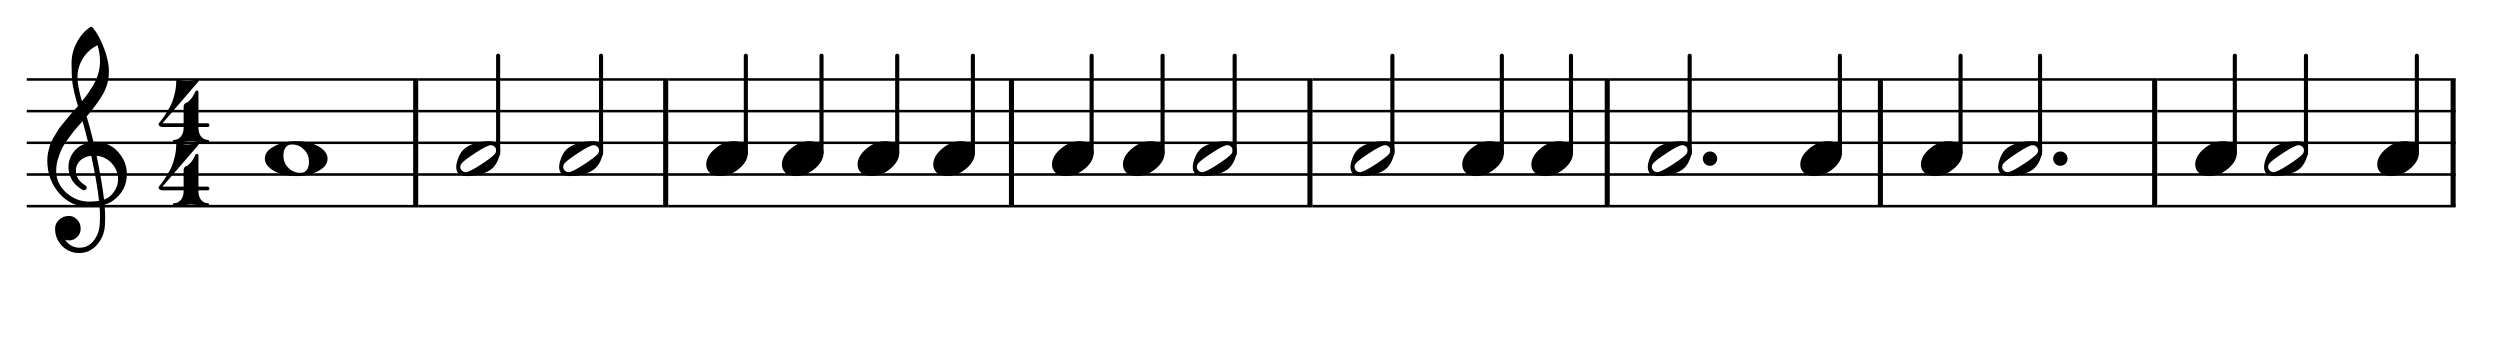 <?xml version="1.0" encoding="UTF-8" standalone="no"?>
<svg
   xmlns:dc="http://purl.org/dc/elements/1.1/"
   xmlns:cc="http://creativecommons.org/ns#"
   xmlns:rdf="http://www.w3.org/1999/02/22-rdf-syntax-ns#"
   xmlns:svg="http://www.w3.org/2000/svg"
   xmlns="http://www.w3.org/2000/svg"
   xmlns:sodipodi="http://sodipodi.sourceforge.net/DTD/sodipodi-0.dtd"
   xmlns:inkscape="http://www.inkscape.org/namespaces/inkscape"
   inkscape:version="1.0 (4035a4f, 2020-05-01)"
   sodipodi:docname="rhythms_binary_1.svg"
   id="svg131"
   version="1.2"
   viewBox="0 0 350 50"
   height="50pt"
   width="350pt">
  <defs
     id="defs135" />
  <sodipodi:namedview
     inkscape:current-layer="svg131"
     inkscape:window-maximized="0"
     inkscape:window-y="23"
     inkscape:window-x="0"
     inkscape:cy="33.333333"
     inkscape:cx="233.33333"
     inkscape:zoom="2.7407143"
     showgrid="false"
     id="namedview133"
     inkscape:window-height="480"
     inkscape:window-width="741"
     inkscape:pageshadow="2"
     inkscape:pageopacity="0"
     guidetolerance="10"
     gridtolerance="10"
     objecttolerance="10"
     borderopacity="1"
     bordercolor="#666666"
     pagecolor="#ffffff" />
  <g
     id="surface3219">
    <path
       id="path10"
       d="M 3.75 11.129 L 58.551 11.129 M 3.75 15.562 L 58.551 15.562 M 3.75 19.996 L 58.551 19.996 M 3.75 24.43 L 58.551 24.43 M 3.75 28.863 L 58.551 28.863 "
       style="fill:none;stroke-width:0.355;stroke-linecap:butt;stroke-linejoin:bevel;stroke:rgb(0%,0%,0%);stroke-opacity:1;stroke-miterlimit:10;" />
    <path
       id="path12"
       d="M 58.551 11.129 L 93.551 11.129 M 58.551 15.562 L 93.551 15.562 M 58.551 19.996 L 93.551 19.996 M 58.551 24.43 L 93.551 24.43 M 58.551 28.863 L 93.551 28.863 "
       style="fill:none;stroke-width:0.355;stroke-linecap:butt;stroke-linejoin:bevel;stroke:rgb(0%,0%,0%);stroke-opacity:1;stroke-miterlimit:10;" />
    <path
       id="path14"
       d="M 93.551 11.129 L 141.961 11.129 M 93.551 15.562 L 141.961 15.562 M 93.551 19.996 L 141.961 19.996 M 93.551 24.43 L 141.961 24.43 M 93.551 28.863 L 141.961 28.863 "
       style="fill:none;stroke-width:0.355;stroke-linecap:butt;stroke-linejoin:bevel;stroke:rgb(0%,0%,0%);stroke-opacity:1;stroke-miterlimit:10;" />
    <path
       id="path16"
       d="M 141.961 11.129 L 183.742 11.129 M 141.961 15.562 L 183.742 15.562 M 141.961 19.996 L 183.742 19.996 M 141.961 24.43 L 183.742 24.43 M 141.961 28.863 L 183.742 28.863 "
       style="fill:none;stroke-width:0.355;stroke-linecap:butt;stroke-linejoin:bevel;stroke:rgb(0%,0%,0%);stroke-opacity:1;stroke-miterlimit:10;" />
    <path
       id="path18"
       d="M 183.742 11.129 L 225.367 11.129 M 183.742 15.562 L 225.367 15.562 M 183.742 19.996 L 225.367 19.996 M 183.742 24.43 L 225.367 24.43 M 183.742 28.863 L 225.367 28.863 "
       style="fill:none;stroke-width:0.355;stroke-linecap:butt;stroke-linejoin:bevel;stroke:rgb(0%,0%,0%);stroke-opacity:1;stroke-miterlimit:10;" />
    <path
       id="path20"
       d="M 225.367 11.129 L 263.609 11.129 M 225.367 15.562 L 263.609 15.562 M 225.367 19.996 L 263.609 19.996 M 225.367 24.43 L 263.609 24.43 M 225.367 28.863 L 263.609 28.863 "
       style="fill:none;stroke-width:0.355;stroke-linecap:butt;stroke-linejoin:bevel;stroke:rgb(0%,0%,0%);stroke-opacity:1;stroke-miterlimit:10;" />
    <path
       id="path22"
       d="M 263.609 11.129 L 302.008 11.129 M 263.609 15.562 L 302.008 15.562 M 263.609 19.996 L 302.008 19.996 M 263.609 24.43 L 302.008 24.43 M 263.609 28.863 L 302.008 28.863 "
       style="fill:none;stroke-width:0.355;stroke-linecap:butt;stroke-linejoin:bevel;stroke:rgb(0%,0%,0%);stroke-opacity:1;stroke-miterlimit:10;" />
    <path
       id="path24"
       d="M 302.008 11.129 L 343.793 11.129 M 302.008 15.562 L 343.793 15.562 M 302.008 19.996 L 343.793 19.996 M 302.008 24.43 L 343.793 24.43 M 302.008 28.863 L 343.793 28.863 "
       style="fill:none;stroke-width:0.355;stroke-linecap:butt;stroke-linejoin:bevel;stroke:rgb(0%,0%,0%);stroke-opacity:1;stroke-miterlimit:10;" />
    <path
       id="path26"
       d="M 58.195 11.129 L 58.195 28.863 "
       style="fill:none;stroke-width:0.709;stroke-linecap:butt;stroke-linejoin:bevel;stroke:rgb(0%,0%,0%);stroke-opacity:1;stroke-miterlimit:10;" />
    <path
       id="path28"
       d="M 93.195 11.129 L 93.195 28.863 "
       style="fill:none;stroke-width:0.709;stroke-linecap:butt;stroke-linejoin:bevel;stroke:rgb(0%,0%,0%);stroke-opacity:1;stroke-miterlimit:10;" />
    <path
       id="path30"
       d="M 141.605 11.129 L 141.605 28.863 "
       style="fill:none;stroke-width:0.709;stroke-linecap:butt;stroke-linejoin:bevel;stroke:rgb(0%,0%,0%);stroke-opacity:1;stroke-miterlimit:10;" />
    <path
       id="path32"
       d="M 183.391 11.129 L 183.391 28.863 "
       style="fill:none;stroke-width:0.709;stroke-linecap:butt;stroke-linejoin:bevel;stroke:rgb(0%,0%,0%);stroke-opacity:1;stroke-miterlimit:10;" />
    <path
       id="path34"
       d="M 225.012 11.129 L 225.012 28.863 "
       style="fill:none;stroke-width:0.709;stroke-linecap:butt;stroke-linejoin:bevel;stroke:rgb(0%,0%,0%);stroke-opacity:1;stroke-miterlimit:10;" />
    <path
       id="path36"
       d="M 263.254 11.129 L 263.254 28.863 "
       style="fill:none;stroke-width:0.709;stroke-linecap:butt;stroke-linejoin:bevel;stroke:rgb(0%,0%,0%);stroke-opacity:1;stroke-miterlimit:10;" />
    <path
       id="path38"
       d="M 301.652 11.129 L 301.652 28.863 "
       style="fill:none;stroke-width:0.709;stroke-linecap:butt;stroke-linejoin:bevel;stroke:rgb(0%,0%,0%);stroke-opacity:1;stroke-miterlimit:10;" />
    <path
       id="path40"
       d="M 343.438 11.129 L 343.438 28.863 "
       style="fill:none;stroke-width:0.709;stroke-linecap:butt;stroke-linejoin:bevel;stroke:rgb(0%,0%,0%);stroke-opacity:1;stroke-miterlimit:10;" />
    <path
       id="path42"
       d="M 84.145 21.531 L 84.145 7.805 "
       style="fill:none;stroke-width:0.576;stroke-linecap:round;stroke-linejoin:bevel;stroke:rgb(0%,0%,0%);stroke-opacity:1;stroke-miterlimit:10;" />
    <path
       id="path44"
       d="M 69.738 21.531 L 69.738 7.805 "
       style="fill:none;stroke-width:0.576;stroke-linecap:round;stroke-linejoin:bevel;stroke:rgb(0%,0%,0%);stroke-opacity:1;stroke-miterlimit:10;" />
    <path
       id="path46"
       d="M 104.418 21.379 L 104.418 7.805 "
       style="fill:none;stroke-width:0.576;stroke-linecap:round;stroke-linejoin:bevel;stroke:rgb(0%,0%,0%);stroke-opacity:1;stroke-miterlimit:10;" />
    <path
       id="path48"
       d="M 115.012 21.379 L 115.012 7.805 "
       style="fill:none;stroke-width:0.576;stroke-linecap:round;stroke-linejoin:bevel;stroke:rgb(0%,0%,0%);stroke-opacity:1;stroke-miterlimit:10;" />
    <path
       id="path50"
       d="M 136.203 21.379 L 136.203 7.805 "
       style="fill:none;stroke-width:0.576;stroke-linecap:round;stroke-linejoin:bevel;stroke:rgb(0%,0%,0%);stroke-opacity:1;stroke-miterlimit:10;" />
    <path
       id="path52"
       d="M 125.609 21.379 L 125.609 7.805 "
       style="fill:none;stroke-width:0.576;stroke-linecap:round;stroke-linejoin:bevel;stroke:rgb(0%,0%,0%);stroke-opacity:1;stroke-miterlimit:10;" />
    <path
       id="path54"
       d="M 152.828 21.379 L 152.828 7.805 "
       style="fill:none;stroke-width:0.576;stroke-linecap:round;stroke-linejoin:bevel;stroke:rgb(0%,0%,0%);stroke-opacity:1;stroke-miterlimit:10;" />
    <path
       id="path56"
       d="M 172.852 21.531 L 172.852 7.805 "
       style="fill:none;stroke-width:0.576;stroke-linecap:round;stroke-linejoin:bevel;stroke:rgb(0%,0%,0%);stroke-opacity:1;stroke-miterlimit:10;" />
    <path
       id="path58"
       d="M 162.762 21.379 L 162.762 7.805 "
       style="fill:none;stroke-width:0.576;stroke-linecap:round;stroke-linejoin:bevel;stroke:rgb(0%,0%,0%);stroke-opacity:1;stroke-miterlimit:10;" />
    <path
       id="path60"
       d="M 194.934 21.531 L 194.934 7.805 "
       style="fill:none;stroke-width:0.576;stroke-linecap:round;stroke-linejoin:bevel;stroke:rgb(0%,0%,0%);stroke-opacity:1;stroke-miterlimit:10;" />
    <path
       id="path62"
       d="M 210.258 21.379 L 210.258 7.805 "
       style="fill:none;stroke-width:0.576;stroke-linecap:round;stroke-linejoin:bevel;stroke:rgb(0%,0%,0%);stroke-opacity:1;stroke-miterlimit:10;" />
    <path
       id="path64"
       d="M 219.938 21.379 L 219.938 7.805 "
       style="fill:none;stroke-width:0.576;stroke-linecap:round;stroke-linejoin:bevel;stroke:rgb(0%,0%,0%);stroke-opacity:1;stroke-miterlimit:10;" />
    <path
       id="path66"
       d="M 236.555 21.531 L 236.555 7.805 "
       style="fill:none;stroke-width:0.576;stroke-linecap:round;stroke-linejoin:bevel;stroke:rgb(0%,0%,0%);stroke-opacity:1;stroke-miterlimit:10;" />
    <path
       id="path68"
       d="M 257.586 21.379 L 257.586 7.805 "
       style="fill:none;stroke-width:0.576;stroke-linecap:round;stroke-linejoin:bevel;stroke:rgb(0%,0%,0%);stroke-opacity:1;stroke-miterlimit:10;" />
    <path
       id="path70"
       d="M 285.605 21.531 L 285.605 7.805 "
       style="fill:none;stroke-width:0.576;stroke-linecap:round;stroke-linejoin:bevel;stroke:rgb(0%,0%,0%);stroke-opacity:1;stroke-miterlimit:10;" />
    <path
       id="path72"
       d="M 274.477 21.379 L 274.477 7.805 "
       style="fill:none;stroke-width:0.576;stroke-linecap:round;stroke-linejoin:bevel;stroke:rgb(0%,0%,0%);stroke-opacity:1;stroke-miterlimit:10;" />
    <path
       id="path74"
       d="M 322.836 21.531 L 322.836 7.805 "
       style="fill:none;stroke-width:0.576;stroke-linecap:round;stroke-linejoin:bevel;stroke:rgb(0%,0%,0%);stroke-opacity:1;stroke-miterlimit:10;" />
    <path
       id="path76"
       d="M 312.875 21.379 L 312.875 7.805 "
       style="fill:none;stroke-width:0.576;stroke-linecap:round;stroke-linejoin:bevel;stroke:rgb(0%,0%,0%);stroke-opacity:1;stroke-miterlimit:10;" />
    <path
       id="path78"
       d="M 338.359 21.379 L 338.359 7.805 "
       style="fill:none;stroke-width:0.576;stroke-linecap:round;stroke-linejoin:bevel;stroke:rgb(0%,0%,0%);stroke-opacity:1;stroke-miterlimit:10;" />
    <path
       id="path80"
       d="M 40.887 20.223 C 40.473 20.223 40.172 20.363 39.984 20.652 C 39.777 20.93 39.676 21.305 39.676 21.781 C 39.676 22.32 39.82 22.789 40.105 23.184 C 40.395 23.562 40.715 23.828 41.059 23.98 C 41.371 24.129 41.699 24.203 42.047 24.203 C 42.449 24.203 42.758 24.059 42.965 23.77 C 43.16 23.48 43.258 23.105 43.258 22.645 C 43.258 22.102 43.113 21.637 42.828 21.242 C 42.539 20.875 42.227 20.609 41.891 20.445 C 41.555 20.297 41.223 20.223 40.887 20.223 Z M 41.477 19.77 C 42.723 19.77 43.762 20.012 44.594 20.496 C 45.438 20.984 45.855 21.555 45.855 22.211 C 45.855 22.918 45.426 23.492 44.559 23.945 C 43.691 24.418 42.664 24.652 41.477 24.652 C 40.25 24.652 39.211 24.41 38.359 23.926 C 37.504 23.441 37.078 22.871 37.078 22.211 C 37.078 21.508 37.516 20.93 38.395 20.48 C 39.258 20.008 40.285 19.77 41.477 19.77 Z M 41.477 19.77 "
       style=" stroke:none;fill-rule:nonzero;fill:rgb(0%,0%,0%);fill-opacity:1;" />
    <path
       id="path82"
       d="M 69.465 21.051 C 69.465 20.855 69.391 20.688 69.238 20.551 C 69.09 20.398 68.914 20.324 68.719 20.324 C 68.375 20.324 67.676 20.672 66.625 21.363 C 65.539 22.066 64.875 22.57 64.633 22.871 C 64.504 23.031 64.441 23.199 64.441 23.371 C 64.441 23.57 64.516 23.734 64.668 23.875 C 64.805 24.023 64.98 24.102 65.188 24.102 C 65.523 24.102 66.227 23.754 67.301 23.062 C 68.363 22.367 69.02 21.867 69.273 21.555 C 69.402 21.402 69.465 21.238 69.465 21.051 Z M 68.547 19.77 C 69.539 19.77 70.035 20.199 70.035 21.051 C 70.035 21.469 69.914 21.953 69.672 22.508 C 69.43 23.051 69.105 23.465 68.703 23.754 C 67.812 24.355 66.699 24.652 65.359 24.652 C 64.367 24.652 63.871 24.227 63.871 23.371 C 63.871 22.992 63.992 22.512 64.234 21.934 C 64.465 21.383 64.789 20.961 65.203 20.672 C 66.094 20.07 67.207 19.77 68.547 19.77 Z M 68.547 19.77 "
       style=" stroke:none;fill-rule:nonzero;fill:rgb(0%,0%,0%);fill-opacity:1;" />
    <path
       id="path84"
       d="M 83.871 21.051 C 83.871 20.855 83.793 20.688 83.645 20.551 C 83.492 20.398 83.32 20.324 83.125 20.324 C 82.777 20.324 82.078 20.672 81.027 21.363 C 79.945 22.066 79.281 22.57 79.039 22.871 C 78.91 23.031 78.848 23.199 78.848 23.371 C 78.848 23.57 78.922 23.734 79.07 23.875 C 79.211 24.023 79.383 24.102 79.59 24.102 C 79.926 24.102 80.629 23.754 81.703 23.062 C 82.766 22.367 83.426 21.867 83.68 21.555 C 83.805 21.402 83.871 21.238 83.871 21.051 Z M 82.953 19.77 C 83.945 19.77 84.441 20.199 84.441 21.051 C 84.441 21.469 84.32 21.953 84.078 22.508 C 83.836 23.051 83.512 23.465 83.105 23.754 C 82.219 24.355 81.105 24.652 79.766 24.652 C 78.773 24.652 78.277 24.227 78.277 23.371 C 78.277 22.992 78.398 22.512 78.641 21.934 C 78.871 21.383 79.195 20.961 79.609 20.672 C 80.496 20.07 81.613 19.77 82.953 19.77 Z M 82.953 19.77 "
       style=" stroke:none;fill-rule:nonzero;fill:rgb(0%,0%,0%);fill-opacity:1;" />
    <path
       id="path86"
       d="M 102.766 19.77 C 103.32 19.77 103.789 19.914 104.168 20.203 C 104.527 20.516 104.707 20.906 104.707 21.383 C 104.707 22.176 104.297 22.922 103.477 23.613 C 102.645 24.309 101.758 24.652 100.809 24.652 C 100.254 24.652 99.789 24.512 99.406 24.223 C 99.047 23.91 98.871 23.516 98.871 23.043 C 98.871 22.246 99.285 21.504 100.117 20.809 C 100.926 20.117 101.809 19.77 102.766 19.77 Z M 102.766 19.77 "
       style=" stroke:none;fill-rule:nonzero;fill:rgb(0%,0%,0%);fill-opacity:1;" />
    <path
       id="path88"
       d="M 123.957 19.77 C 124.512 19.77 124.977 19.914 125.359 20.203 C 125.719 20.516 125.895 20.906 125.895 21.383 C 125.895 22.176 125.484 22.922 124.668 23.613 C 123.836 24.309 122.945 24.652 122 24.652 C 121.445 24.652 120.977 24.512 120.598 24.223 C 120.238 23.91 120.059 23.516 120.059 23.043 C 120.059 22.246 120.477 21.504 121.309 20.809 C 122.113 20.117 123 19.77 123.957 19.77 Z M 123.957 19.77 "
       style=" stroke:none;fill-rule:nonzero;fill:rgb(0%,0%,0%);fill-opacity:1;" />
    <path
       id="path90"
       d="M 113.363 19.77 C 113.914 19.77 114.383 19.914 114.766 20.203 C 115.121 20.516 115.301 20.906 115.301 21.383 C 115.301 22.176 114.891 22.922 114.07 23.613 C 113.238 24.309 112.352 24.652 111.406 24.652 C 110.852 24.652 110.383 24.512 110 24.223 C 109.645 23.91 109.465 23.516 109.465 23.043 C 109.465 22.246 109.879 21.504 110.711 20.809 C 111.52 20.117 112.402 19.77 113.363 19.77 Z M 113.363 19.77 "
       style=" stroke:none;fill-rule:nonzero;fill:rgb(0%,0%,0%);fill-opacity:1;" />
    <path
       id="path92"
       d="M 134.551 19.77 C 135.105 19.77 135.574 19.914 135.953 20.203 C 136.312 20.516 136.492 20.906 136.492 21.383 C 136.492 22.176 136.082 22.922 135.262 23.613 C 134.43 24.309 133.543 24.652 132.594 24.652 C 132.039 24.652 131.574 24.512 131.191 24.223 C 130.832 23.91 130.656 23.516 130.656 23.043 C 130.656 22.246 131.07 21.504 131.902 20.809 C 132.711 20.117 133.594 19.77 134.551 19.77 Z M 134.551 19.77 "
       style=" stroke:none;fill-rule:nonzero;fill:rgb(0%,0%,0%);fill-opacity:1;" />
    <path
       id="path94"
       d="M 161.109 19.77 C 161.66 19.77 162.129 19.914 162.512 20.203 C 162.867 20.516 163.047 20.906 163.047 21.383 C 163.047 22.176 162.637 22.922 161.816 23.613 C 160.988 24.309 160.098 24.652 159.152 24.652 C 158.598 24.652 158.129 24.512 157.746 24.223 C 157.391 23.91 157.211 23.516 157.211 23.043 C 157.211 22.246 157.625 21.504 158.457 20.809 C 159.266 20.117 160.148 19.77 161.109 19.77 Z M 161.109 19.77 "
       style=" stroke:none;fill-rule:nonzero;fill:rgb(0%,0%,0%);fill-opacity:1;" />
    <path
       id="path96"
       d="M 151.176 19.77 C 151.73 19.77 152.199 19.914 152.578 20.203 C 152.938 20.516 153.117 20.906 153.117 21.383 C 153.117 22.176 152.707 22.922 151.887 23.613 C 151.055 24.309 150.164 24.652 149.219 24.652 C 148.664 24.652 148.195 24.512 147.816 24.223 C 147.457 23.91 147.277 23.516 147.277 23.043 C 147.277 22.246 147.695 21.504 148.527 20.809 C 149.336 20.117 150.219 19.77 151.176 19.77 Z M 151.176 19.77 "
       style=" stroke:none;fill-rule:nonzero;fill:rgb(0%,0%,0%);fill-opacity:1;" />
    <path
       id="path98"
       d="M 172.578 21.051 C 172.578 20.855 172.5 20.688 172.352 20.551 C 172.203 20.398 172.027 20.324 171.832 20.324 C 171.484 20.324 170.789 20.672 169.738 21.363 C 168.652 22.066 167.988 22.57 167.746 22.871 C 167.617 23.031 167.555 23.199 167.555 23.371 C 167.555 23.57 167.629 23.734 167.781 23.875 C 167.918 24.023 168.09 24.102 168.301 24.102 C 168.633 24.102 169.34 23.754 170.41 23.062 C 171.473 22.367 172.133 21.867 172.387 21.555 C 172.512 21.402 172.578 21.238 172.578 21.051 Z M 171.66 19.77 C 172.652 19.77 173.148 20.199 173.148 21.051 C 173.148 21.469 173.027 21.953 172.785 22.508 C 172.543 23.051 172.219 23.465 171.816 23.754 C 170.926 24.355 169.812 24.652 168.473 24.652 C 167.48 24.652 166.984 24.227 166.984 23.371 C 166.984 22.992 167.105 22.512 167.348 21.934 C 167.578 21.383 167.902 20.961 168.316 20.672 C 169.207 20.07 170.32 19.77 171.66 19.77 Z M 171.66 19.77 "
       style=" stroke:none;fill-rule:nonzero;fill:rgb(0%,0%,0%);fill-opacity:1;" />
    <path
       id="path100"
       d="M 194.656 21.051 C 194.656 20.855 194.582 20.688 194.434 20.551 C 194.281 20.398 194.109 20.324 193.914 20.324 C 193.566 20.324 192.867 20.672 191.816 21.363 C 190.73 22.066 190.066 22.57 189.824 22.871 C 189.699 23.031 189.637 23.199 189.637 23.371 C 189.637 23.57 189.711 23.734 189.859 23.875 C 190 24.023 190.172 24.102 190.379 24.102 C 190.715 24.102 191.418 23.754 192.492 23.062 C 193.555 22.367 194.211 21.867 194.465 21.555 C 194.594 21.402 194.656 21.238 194.656 21.051 Z M 193.738 19.77 C 194.73 19.77 195.23 20.199 195.23 21.051 C 195.23 21.469 195.109 21.953 194.863 22.508 C 194.621 23.051 194.301 23.465 193.895 23.754 C 193.008 24.355 191.891 24.652 190.555 24.652 C 189.559 24.652 189.062 24.227 189.062 23.371 C 189.062 22.992 189.184 22.512 189.426 21.934 C 189.656 21.383 189.98 20.961 190.398 20.672 C 191.285 20.07 192.398 19.77 193.738 19.77 Z M 193.738 19.77 "
       style=" stroke:none;fill-rule:nonzero;fill:rgb(0%,0%,0%);fill-opacity:1;" />
    <path
       id="path102"
       d="M 218.285 19.77 C 218.84 19.77 219.305 19.914 219.688 20.203 C 220.047 20.516 220.223 20.906 220.223 21.383 C 220.223 22.176 219.816 22.922 218.996 23.613 C 218.164 24.309 217.273 24.652 216.328 24.652 C 215.773 24.652 215.305 24.512 214.926 24.223 C 214.566 23.91 214.387 23.516 214.387 23.043 C 214.387 22.246 214.805 21.504 215.637 20.809 C 216.441 20.117 217.328 19.77 218.285 19.77 Z M 218.285 19.77 "
       style=" stroke:none;fill-rule:nonzero;fill:rgb(0%,0%,0%);fill-opacity:1;" />
    <path
       id="path104"
       d="M 208.605 19.77 C 209.16 19.77 209.629 19.914 210.008 20.203 C 210.367 20.516 210.547 20.906 210.547 21.383 C 210.547 22.176 210.137 22.922 209.316 23.613 C 208.484 24.309 207.598 24.652 206.648 24.652 C 206.094 24.652 205.629 24.512 205.246 24.223 C 204.887 23.91 204.711 23.516 204.711 23.043 C 204.711 22.246 205.125 21.504 205.957 20.809 C 206.766 20.117 207.648 19.77 208.605 19.77 Z M 208.605 19.77 "
       style=" stroke:none;fill-rule:nonzero;fill:rgb(0%,0%,0%);fill-opacity:1;" />
    <path
       id="path106"
       d="M 236.281 21.051 C 236.281 20.855 236.207 20.688 236.055 20.551 C 235.906 20.398 235.734 20.324 235.535 20.324 C 235.191 20.324 234.492 20.672 233.441 21.363 C 232.355 22.066 231.691 22.57 231.449 22.871 C 231.324 23.031 231.258 23.199 231.258 23.371 C 231.258 23.57 231.336 23.734 231.484 23.875 C 231.621 24.023 231.797 24.102 232.004 24.102 C 232.34 24.102 233.043 23.754 234.117 23.062 C 235.18 22.367 235.836 21.867 236.09 21.555 C 236.219 21.402 236.281 21.238 236.281 21.051 Z M 235.363 19.77 C 236.355 19.77 236.852 20.199 236.852 21.051 C 236.852 21.469 236.73 21.953 236.488 22.508 C 236.246 23.051 235.922 23.465 235.52 23.754 C 234.629 24.355 233.516 24.652 232.176 24.652 C 231.184 24.652 230.688 24.227 230.688 23.371 C 230.688 22.992 230.809 22.512 231.051 21.934 C 231.281 21.383 231.605 20.961 232.02 20.672 C 232.91 20.07 234.023 19.77 235.363 19.77 Z M 235.363 19.77 "
       style=" stroke:none;fill-rule:nonzero;fill:rgb(0%,0%,0%);fill-opacity:1;" />
    <path
       id="path108"
       d="M 255.934 19.77 C 256.488 19.77 256.957 19.914 257.336 20.203 C 257.695 20.516 257.875 20.906 257.875 21.383 C 257.875 22.176 257.465 22.922 256.645 23.613 C 255.812 24.309 254.922 24.652 253.977 24.652 C 253.422 24.652 252.953 24.512 252.574 24.223 C 252.215 23.91 252.039 23.516 252.039 23.043 C 252.039 22.246 252.453 21.504 253.285 20.809 C 254.094 20.117 254.977 19.77 255.934 19.77 Z M 255.934 19.77 "
       style=" stroke:none;fill-rule:nonzero;fill:rgb(0%,0%,0%);fill-opacity:1;" />
    <path
       id="path110"
       d="M 272.824 19.77 C 273.379 19.77 273.848 19.914 274.227 20.203 C 274.586 20.516 274.762 20.906 274.762 21.383 C 274.762 22.176 274.355 22.922 273.535 23.613 C 272.703 24.309 271.812 24.652 270.867 24.652 C 270.312 24.652 269.844 24.512 269.465 24.223 C 269.105 23.91 268.926 23.516 268.926 23.043 C 268.926 22.246 269.344 21.504 270.176 20.809 C 270.984 20.117 271.867 19.77 272.824 19.77 Z M 272.824 19.77 "
       style=" stroke:none;fill-rule:nonzero;fill:rgb(0%,0%,0%);fill-opacity:1;" />
    <path
       id="path112"
       d="M 285.332 21.051 C 285.332 20.855 285.254 20.688 285.105 20.551 C 284.957 20.398 284.781 20.324 284.586 20.324 C 284.238 20.324 283.539 20.672 282.492 21.363 C 281.406 22.066 280.742 22.57 280.5 22.871 C 280.371 23.031 280.309 23.199 280.309 23.371 C 280.309 23.57 280.383 23.734 280.535 23.875 C 280.672 24.023 280.844 24.102 281.055 24.102 C 281.387 24.102 282.094 23.754 283.164 23.062 C 284.227 22.367 284.887 21.867 285.141 21.555 C 285.266 21.402 285.332 21.238 285.332 21.051 Z M 284.414 19.77 C 285.406 19.77 285.902 20.199 285.902 21.051 C 285.902 21.469 285.781 21.953 285.539 22.508 C 285.297 23.051 284.973 23.465 284.57 23.754 C 283.68 24.355 282.566 24.652 281.227 24.652 C 280.234 24.652 279.738 24.227 279.738 23.371 C 279.738 22.992 279.859 22.512 280.102 21.934 C 280.332 21.383 280.656 20.961 281.07 20.672 C 281.961 20.07 283.074 19.77 284.414 19.77 Z M 284.414 19.77 "
       style=" stroke:none;fill-rule:nonzero;fill:rgb(0%,0%,0%);fill-opacity:1;" />
    <path
       id="path114"
       d="M 311.223 19.77 C 311.777 19.77 312.246 19.914 312.625 20.203 C 312.984 20.516 313.164 20.906 313.164 21.383 C 313.164 22.176 312.754 22.922 311.934 23.613 C 311.102 24.309 310.215 24.652 309.266 24.652 C 308.711 24.652 308.246 24.512 307.863 24.223 C 307.508 23.91 307.328 23.516 307.328 23.043 C 307.328 22.246 307.742 21.504 308.574 20.809 C 309.383 20.117 310.266 19.77 311.223 19.77 Z M 311.223 19.77 "
       style=" stroke:none;fill-rule:nonzero;fill:rgb(0%,0%,0%);fill-opacity:1;" />
    <path
       id="path116"
       d="M 322.562 21.051 C 322.562 20.855 322.488 20.688 322.336 20.551 C 322.188 20.398 322.016 20.324 321.816 20.324 C 321.473 20.324 320.773 20.672 319.723 21.363 C 318.637 22.066 317.973 22.57 317.73 22.871 C 317.605 23.031 317.539 23.199 317.539 23.371 C 317.539 23.57 317.617 23.734 317.766 23.875 C 317.902 24.023 318.078 24.102 318.285 24.102 C 318.621 24.102 319.324 23.754 320.398 23.062 C 321.461 22.367 322.117 21.867 322.371 21.555 C 322.5 21.402 322.562 21.238 322.562 21.051 Z M 321.645 19.77 C 322.637 19.77 323.133 20.199 323.133 21.051 C 323.133 21.469 323.012 21.953 322.77 22.508 C 322.527 23.051 322.203 23.465 321.801 23.754 C 320.91 24.355 319.797 24.652 318.457 24.652 C 317.465 24.652 316.969 24.227 316.969 23.371 C 316.969 22.992 317.09 22.512 317.332 21.934 C 317.562 21.383 317.887 20.961 318.301 20.672 C 319.191 20.07 320.305 19.77 321.645 19.77 Z M 321.645 19.77 "
       style=" stroke:none;fill-rule:nonzero;fill:rgb(0%,0%,0%);fill-opacity:1;" />
    <path
       id="path118"
       d="M 336.707 19.77 C 337.262 19.77 337.73 19.914 338.109 20.203 C 338.469 20.516 338.648 20.906 338.648 21.383 C 338.648 22.176 338.238 22.922 337.418 23.613 C 336.586 24.309 335.699 24.652 334.75 24.652 C 334.199 24.652 333.73 24.512 333.348 24.223 C 332.992 23.91 332.812 23.516 332.812 23.043 C 332.812 22.246 333.227 21.504 334.059 20.809 C 334.867 20.117 335.75 19.77 336.707 19.77 Z M 336.707 19.77 "
       style=" stroke:none;fill-rule:nonzero;fill:rgb(0%,0%,0%);fill-opacity:1;" />
    <path
       id="path120"
       d="M 13.098 19.891 C 13.098 19.891 13.133 19.891 13.203 19.891 C 13.246 19.879 13.289 19.875 13.324 19.875 C 14.617 19.875 15.68 20.332 16.508 21.242 C 17.34 22.145 17.758 23.195 17.758 24.395 C 17.758 25.883 17.137 27.098 15.902 28.031 C 15.578 28.285 15.16 28.492 14.641 28.656 C 14.695 29.406 14.727 30.012 14.727 30.473 C 14.727 30.566 14.715 30.898 14.691 31.477 C 14.645 32.551 14.273 33.48 13.582 34.266 C 12.914 35.039 12.082 35.426 11.09 35.426 C 10.152 35.426 9.355 35.098 8.699 34.438 C 8.039 33.77 7.711 32.961 7.711 32.016 C 7.711 31.52 7.902 31.098 8.285 30.75 C 8.676 30.402 9.133 30.23 9.652 30.23 C 10.113 30.23 10.5 30.41 10.812 30.766 C 11.137 31.102 11.297 31.52 11.297 32.016 C 11.297 32.465 11.137 32.852 10.812 33.176 C 10.488 33.496 10.102 33.66 9.652 33.66 C 9.465 33.66 9.289 33.625 9.113 33.555 C 9.621 34.305 10.297 34.68 11.141 34.68 C 11.938 34.68 12.59 34.359 13.098 33.711 C 13.629 33.043 13.918 32.262 13.965 31.375 C 13.988 30.82 14 30.5 14 30.422 C 14 29.773 13.977 29.242 13.93 28.828 C 13.352 28.922 12.84 28.965 12.387 28.965 C 10.781 28.965 9.414 28.332 8.285 27.062 C 7.176 25.781 6.621 24.254 6.621 22.488 C 6.621 22.121 6.656 21.746 6.727 21.363 C 6.793 21.051 6.879 20.711 6.984 20.344 C 7.043 20.133 7.199 19.801 7.453 19.336 C 7.543 19.199 7.648 19.027 7.766 18.816 C 7.879 18.609 7.961 18.473 8.008 18.402 C 8.121 18.172 8.348 17.859 8.68 17.469 C 8.773 17.363 8.871 17.246 8.969 17.121 C 9.066 16.992 9.148 16.891 9.219 16.809 C 9.289 16.727 9.34 16.664 9.375 16.617 C 9.41 16.574 9.668 16.266 10.152 15.699 C 10.27 15.586 10.383 15.461 10.492 15.328 C 10.602 15.195 10.691 15.09 10.762 15.016 C 10.828 14.941 10.883 14.887 10.914 14.852 C 10.5 13.477 10.242 12.383 10.137 11.562 C 10.055 10.902 10.016 10.004 10.016 8.859 C 10.016 7.855 10.246 6.914 10.707 6.039 C 11.156 5.125 11.789 4.379 12.594 3.805 C 12.652 3.77 12.711 3.75 12.77 3.75 C 12.848 3.75 12.906 3.77 12.941 3.805 C 13.566 4.555 14.102 5.531 14.551 6.73 C 15.016 7.93 15.246 9.023 15.246 10.004 C 15.246 11.113 14.98 12.152 14.449 13.121 C 13.848 14.148 13.074 15.211 12.129 16.309 C 12.371 17.07 12.695 18.266 13.098 19.891 Z M 14.57 27.945 C 15.172 27.727 15.637 27.352 15.973 26.82 C 16.344 26.312 16.527 25.738 16.527 25.105 C 16.527 24.285 16.25 23.559 15.695 22.922 C 15.129 22.266 14.406 21.895 13.531 21.812 C 14.027 24.25 14.375 26.293 14.57 27.945 Z M 7.867 23.945 C 7.867 25.086 8.328 26.09 9.254 26.957 C 10.199 27.801 11.262 28.223 12.441 28.223 C 12.926 28.223 13.398 28.188 13.859 28.117 C 13.676 26.363 13.312 24.262 12.77 21.812 C 12.109 21.883 11.586 22.113 11.191 22.508 C 10.812 22.91 10.621 23.367 10.621 23.875 C 10.621 24.754 11.09 25.461 12.023 26.004 C 12.105 26.086 12.145 26.172 12.145 26.266 C 12.145 26.355 12.105 26.445 12.023 26.523 C 11.953 26.605 11.867 26.645 11.766 26.645 C 11.754 26.645 11.699 26.633 11.609 26.609 C 10.949 26.254 10.441 25.793 10.086 25.227 C 9.75 24.625 9.582 24.02 9.582 23.406 C 9.582 22.609 9.832 21.891 10.328 21.242 C 10.848 20.598 11.523 20.18 12.352 19.996 C 12.031 18.703 11.766 17.691 11.555 16.965 C 11.371 17.172 11.148 17.426 10.891 17.719 C 10.629 18.012 10.477 18.188 10.43 18.246 C 10.016 18.789 9.699 19.211 9.477 19.512 C 9.086 20.055 8.797 20.52 8.613 20.914 C 8.418 21.352 8.242 21.832 8.094 22.352 C 7.941 22.848 7.867 23.379 7.867 23.945 Z M 13.652 6.332 C 12.785 6.758 12.105 7.371 11.609 8.168 C 11.102 8.988 10.848 9.871 10.848 10.816 C 10.848 11.648 11.055 12.77 11.469 14.176 C 12.301 13.172 12.926 12.242 13.34 11.387 C 13.777 10.488 14 9.547 14 8.566 C 14 7.828 13.883 7.082 13.652 6.332 Z M 13.652 6.332 "
       style=" stroke:none;fill-rule:nonzero;fill:rgb(0%,0%,0%);fill-opacity:1;" />
    <path
       id="path122"
       d="M 26.207 11.355 C 26.555 11.355 26.848 11.312 27.09 11.234 C 27.332 11.152 27.488 11.113 27.559 11.113 C 27.641 11.113 27.703 11.133 27.75 11.18 C 27.785 11.215 27.809 11.254 27.82 11.301 C 27.82 11.324 27.809 11.359 27.785 11.406 L 22.746 17.258 L 25.707 17.258 L 25.707 14.938 C 25.707 14.789 25.746 14.66 25.828 14.559 C 25.965 14.441 26.082 14.375 26.172 14.352 C 26.324 14.281 26.508 14.117 26.727 13.863 C 26.914 13.656 27.133 13.293 27.387 12.773 C 27.422 12.703 27.473 12.672 27.543 12.672 C 27.68 12.672 27.762 12.75 27.785 12.914 L 27.785 17.258 L 29.047 17.258 C 29.211 17.258 29.301 17.348 29.324 17.52 C 29.324 17.691 29.234 17.777 29.047 17.777 L 27.785 17.777 L 27.785 17.918 C 27.785 18.379 27.898 18.773 28.129 19.094 C 28.395 19.418 28.707 19.578 29.066 19.578 C 29.203 19.578 29.273 19.648 29.273 19.789 C 29.273 19.926 29.203 19.996 29.066 19.996 C 28.824 19.996 28.43 19.961 27.887 19.891 C 27.391 19.812 27.004 19.77 26.727 19.77 C 26.438 19.77 26.051 19.812 25.566 19.891 C 25.047 19.961 24.66 19.996 24.406 19.996 C 24.27 19.996 24.199 19.926 24.199 19.789 C 24.199 19.648 24.27 19.578 24.406 19.578 C 24.766 19.578 25.078 19.418 25.344 19.094 C 25.586 18.773 25.707 18.379 25.707 17.918 L 25.707 17.777 L 22.746 17.777 C 22.547 17.777 22.41 17.734 22.328 17.641 C 22.238 17.57 22.191 17.48 22.191 17.363 C 22.191 17.328 22.277 17.207 22.449 17 C 22.645 16.77 22.855 16.484 23.074 16.152 C 23.328 15.758 23.57 15.355 23.801 14.938 C 24.055 14.465 24.258 13.922 24.406 13.312 C 24.582 12.688 24.668 12.051 24.668 11.406 C 24.668 11.223 24.746 11.129 24.91 11.129 C 24.945 11.129 25.02 11.145 25.133 11.18 C 25.168 11.191 25.242 11.211 25.352 11.234 C 25.461 11.254 25.551 11.277 25.621 11.301 C 25.828 11.336 26.023 11.355 26.207 11.355 Z M 26.207 11.355 "
       style=" stroke:none;fill-rule:nonzero;fill:rgb(0%,0%,0%);fill-opacity:1;" />
    <path
       id="path124"
       d="M 26.207 20.223 C 26.555 20.223 26.848 20.18 27.09 20.098 C 27.332 20.02 27.488 19.977 27.559 19.977 C 27.641 19.977 27.703 20 27.75 20.047 C 27.785 20.082 27.809 20.121 27.82 20.168 C 27.82 20.191 27.809 20.227 27.785 20.273 L 22.746 26.125 L 25.707 26.125 L 25.707 23.805 C 25.707 23.656 25.746 23.527 25.828 23.426 C 25.965 23.309 26.082 23.238 26.172 23.215 C 26.324 23.148 26.508 22.984 26.727 22.73 C 26.914 22.523 27.133 22.16 27.387 21.641 C 27.422 21.57 27.473 21.535 27.543 21.535 C 27.68 21.535 27.762 21.617 27.785 21.781 L 27.785 26.125 L 29.047 26.125 C 29.211 26.125 29.301 26.211 29.324 26.387 C 29.324 26.559 29.234 26.645 29.047 26.645 L 27.785 26.645 L 27.785 26.785 C 27.785 27.246 27.898 27.637 28.129 27.961 C 28.395 28.285 28.707 28.445 29.066 28.445 C 29.203 28.445 29.273 28.516 29.273 28.656 C 29.273 28.793 29.203 28.863 29.066 28.863 C 28.824 28.863 28.43 28.828 27.887 28.758 C 27.391 28.676 27.004 28.637 26.727 28.637 C 26.438 28.637 26.051 28.676 25.566 28.758 C 25.047 28.828 24.66 28.863 24.406 28.863 C 24.27 28.863 24.199 28.793 24.199 28.656 C 24.199 28.516 24.27 28.445 24.406 28.445 C 24.766 28.445 25.078 28.285 25.344 27.961 C 25.586 27.637 25.707 27.246 25.707 26.785 L 25.707 26.645 L 22.746 26.645 C 22.547 26.645 22.41 26.598 22.328 26.508 C 22.238 26.438 22.191 26.344 22.191 26.23 C 22.191 26.195 22.277 26.074 22.449 25.867 C 22.645 25.637 22.855 25.352 23.074 25.02 C 23.328 24.625 23.57 24.223 23.801 23.805 C 24.055 23.332 24.258 22.789 24.406 22.176 C 24.582 21.555 24.668 20.918 24.668 20.273 C 24.668 20.09 24.746 19.996 24.91 19.996 C 24.945 19.996 25.02 20.012 25.133 20.047 C 25.168 20.059 25.242 20.078 25.352 20.098 C 25.461 20.121 25.551 20.145 25.621 20.168 C 25.828 20.203 26.023 20.223 26.207 20.223 Z M 26.207 20.223 "
       style=" stroke:none;fill-rule:nonzero;fill:rgb(0%,0%,0%);fill-opacity:1;" />
    <path
       id="path126"
       d="M 238.691 22.922 C 238.496 22.727 238.395 22.488 238.395 22.211 C 238.395 21.934 238.496 21.699 238.691 21.504 C 238.887 21.305 239.125 21.207 239.402 21.207 C 239.68 21.207 239.914 21.305 240.109 21.504 C 240.309 21.699 240.406 21.934 240.406 22.211 C 240.406 22.488 240.309 22.727 240.109 22.922 C 239.914 23.117 239.68 23.215 239.402 23.215 C 239.125 23.215 238.887 23.117 238.691 22.922 Z M 238.691 22.922 "
       style=" stroke:none;fill-rule:nonzero;fill:rgb(0%,0%,0%);fill-opacity:1;" />
    <path
       id="path128"
       d="M 287.738 22.922 C 287.543 22.727 287.445 22.488 287.445 22.211 C 287.445 21.934 287.543 21.699 287.738 21.504 C 287.938 21.305 288.172 21.207 288.449 21.207 C 288.727 21.207 288.965 21.305 289.16 21.504 C 289.355 21.699 289.453 21.934 289.453 22.211 C 289.453 22.488 289.355 22.727 289.16 22.922 C 288.965 23.117 288.727 23.215 288.449 23.215 C 288.172 23.215 287.938 23.117 287.738 22.922 Z M 287.738 22.922 "
       style=" stroke:none;fill-rule:nonzero;fill:rgb(0%,0%,0%);fill-opacity:1;" />
  </g>
</svg>
